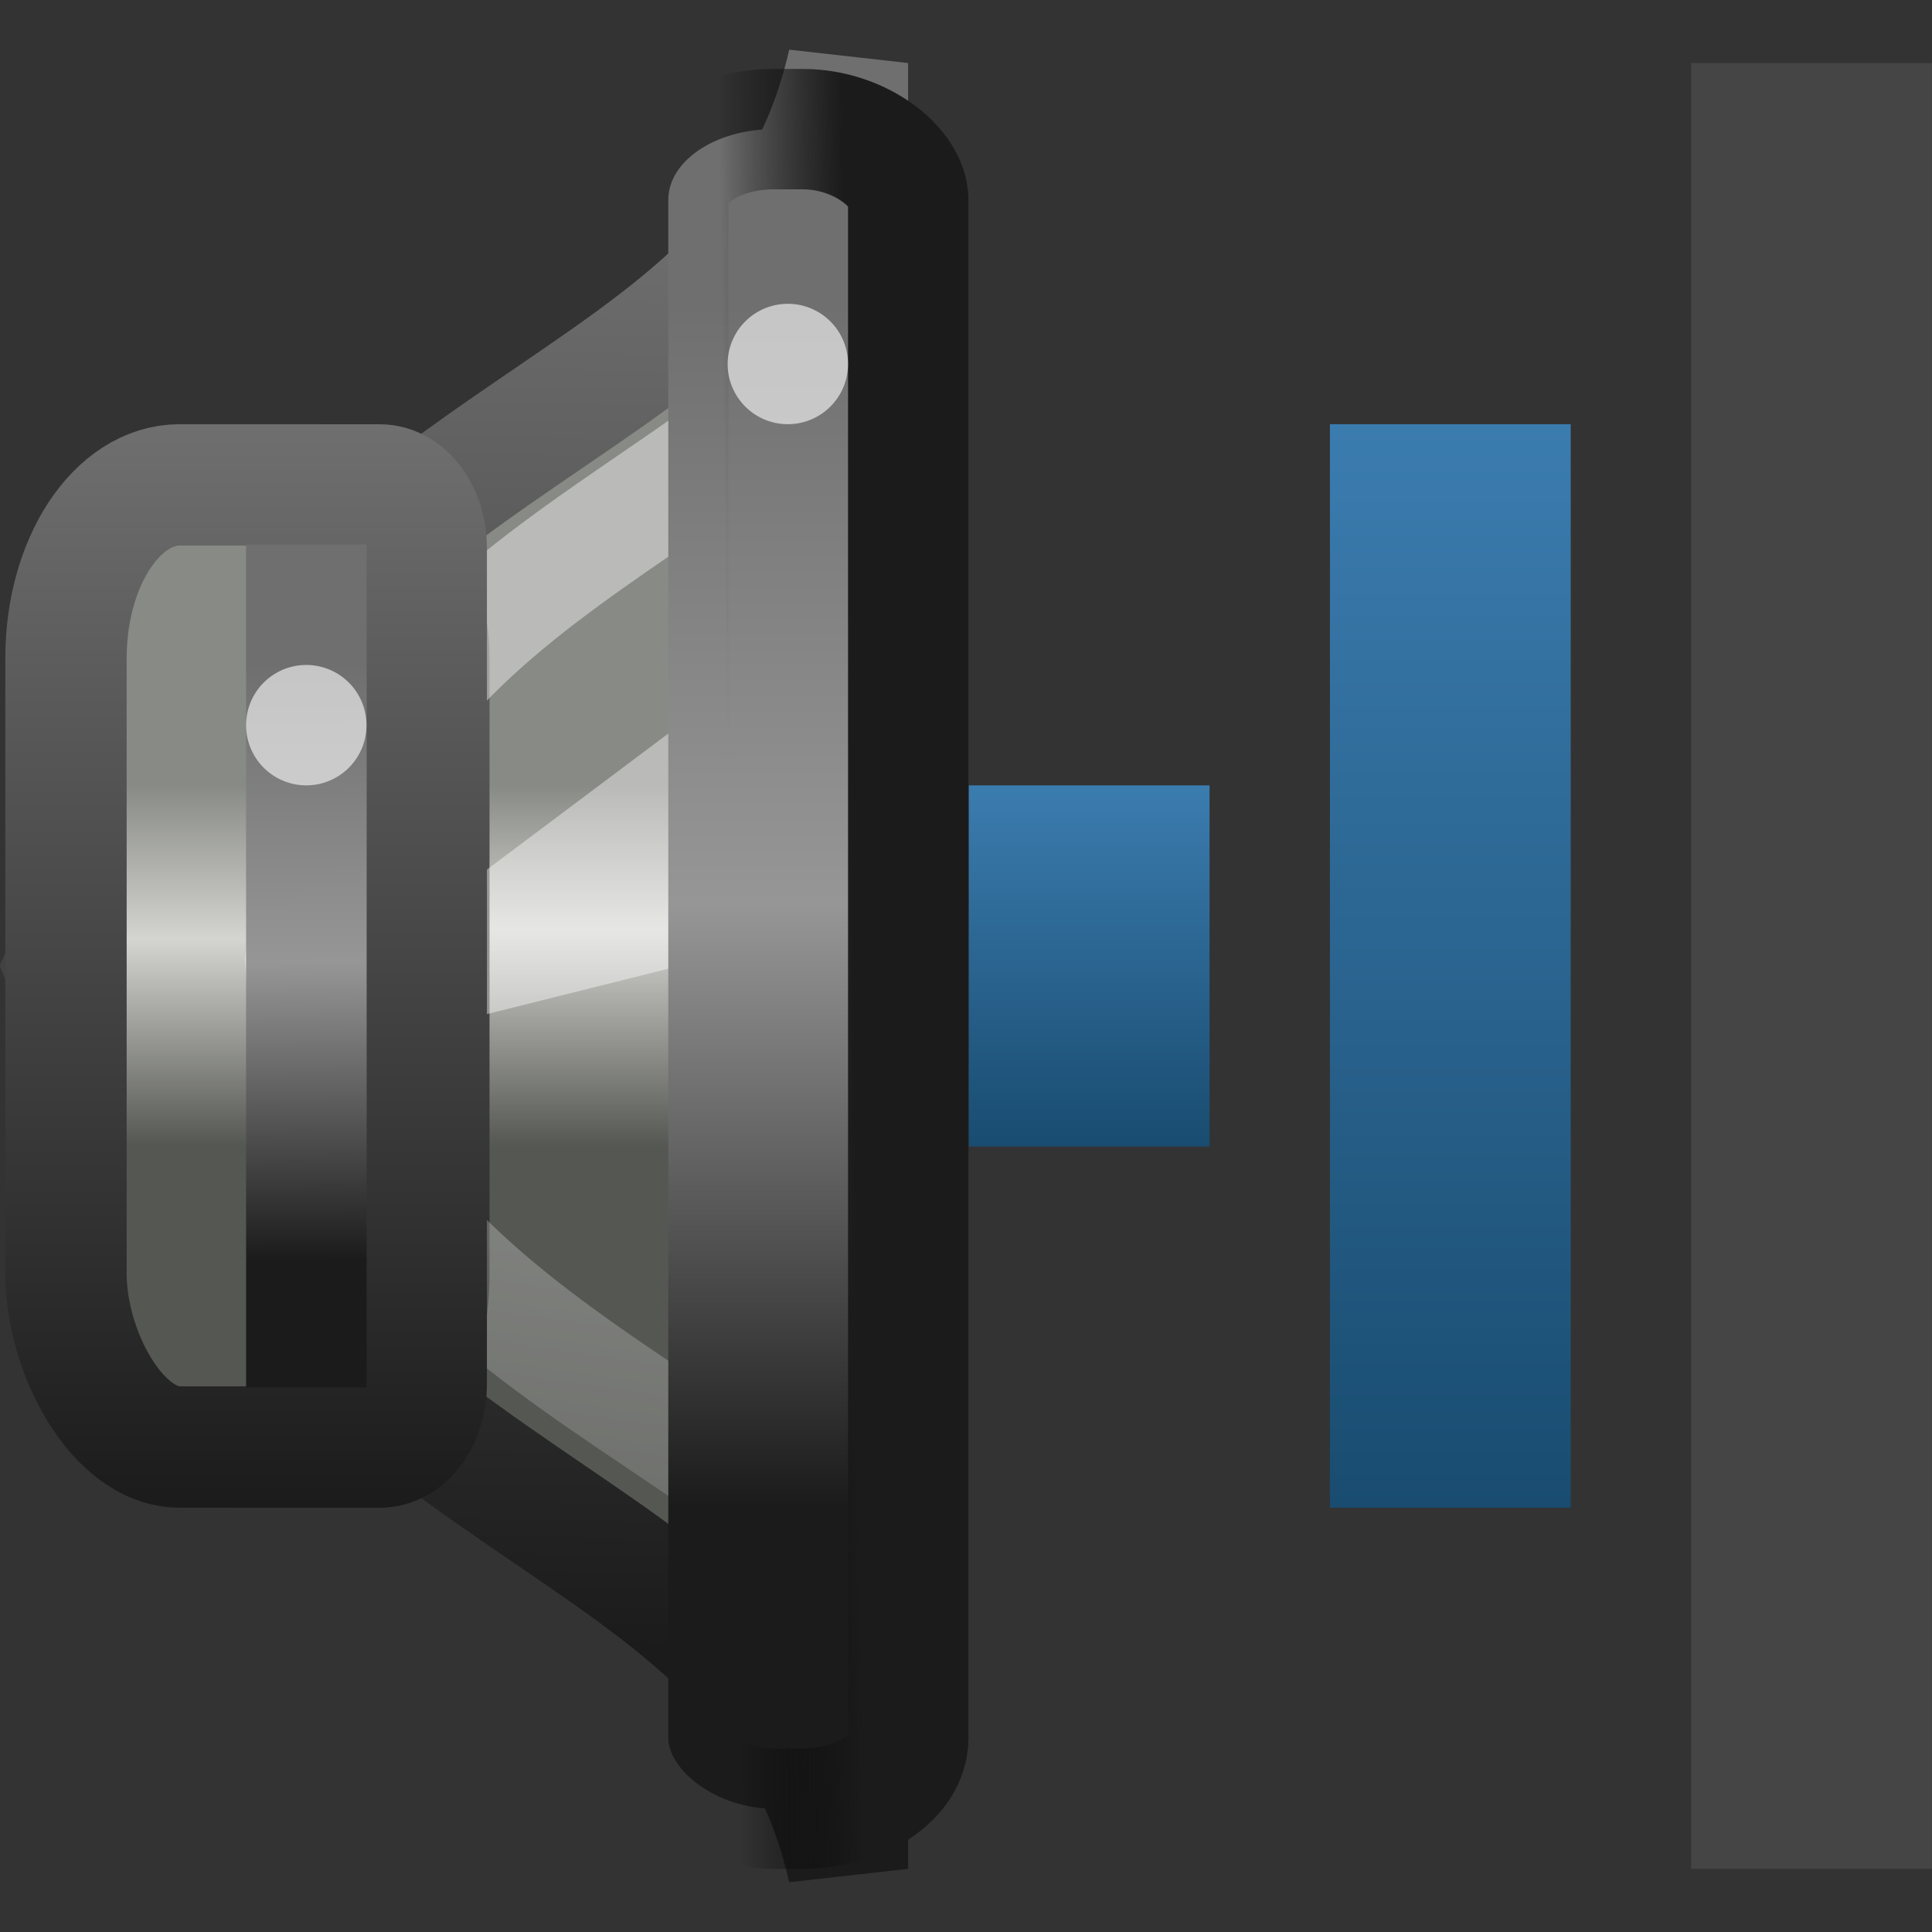 <?xml version="1.0" encoding="UTF-8" standalone="no"?>
<!-- Created with Inkscape (http://www.inkscape.org/) -->

<svg
   version="1.0"
   width="16"
   height="16"
   id="svg2"
   xmlns:xlink="http://www.w3.org/1999/xlink"
   xmlns="http://www.w3.org/2000/svg"
   xmlns:svg="http://www.w3.org/2000/svg">
  <rect width="100%" height="100%" fill="#333333" stroke="none"/>
  <defs
     id="defs4">
    <linearGradient
       id="linearGradient3703">
      <stop
         id="stop3705"
         style="stop-color:#888a85;stop-opacity:1"
         offset="0" />
      <stop
         id="stop3707"
         style="stop-color:#d4d4d0;stop-opacity:1"
         offset="0.4" />
      <stop
         id="stop3709"
         style="stop-color:#555753;stop-opacity:1"
         offset="1" />
    </linearGradient>
    <linearGradient
       id="linearGradient3592">
      <stop
         id="stop3594"
         style="stop-color:#3b7caf;stop-opacity:1"
         offset="0" />
      <stop
         id="stop3596"
         style="stop-color:#194c70;stop-opacity:1"
         offset="1" />
    </linearGradient>
    <linearGradient
       x1="8"
       y1="7"
       x2="8"
       y2="10"
       id="linearGradient3598"
       xlink:href="#linearGradient3592"
       gradientUnits="userSpaceOnUse"
       gradientTransform="translate(1,-1)" />
    <linearGradient
       x1="11"
       y1="4"
       x2="11"
       y2="13"
       id="linearGradient3606"
       xlink:href="#linearGradient3592"
       gradientUnits="userSpaceOnUse"
       gradientTransform="translate(1,-1)" />
    <linearGradient
       x1="12.706"
       y1="20.761"
       x2="12.706"
       y2="25.979"
       id="linearGradient9150"
       xlink:href="#linearGradient3703"
       gradientUnits="userSpaceOnUse"
       gradientTransform="matrix(0.48,0,0,0.575,303.88,175.064)" />
    <linearGradient
       id="linearGradient3608-2">
      <stop
         id="stop3610-6"
         style="stop-color:#1b1b1b;stop-opacity:1"
         offset="0" />
      <stop
         id="stop3647"
         style="stop-color:#969696;stop-opacity:1"
         offset="0.5" />
      <stop
         id="stop3612-1"
         style="stop-color:#6f6f6f;stop-opacity:1"
         offset="1" />
    </linearGradient>
    <linearGradient
       x1="3.379"
       y1="19.495"
       x2="3.379"
       y2="25.614"
       id="linearGradient9147"
       xlink:href="#linearGradient3637"
       gradientUnits="userSpaceOnUse"
       gradientTransform="matrix(0.495,0,0,0.49,305.31,177.442)" />
    <linearGradient
       x1="12.25"
       y1="19.75"
       x2="10.411"
       y2="38.484"
       id="linearGradient9143"
       xlink:href="#linearGradient21598"
       gradientUnits="userSpaceOnUse"
       gradientTransform="matrix(0.324,0,0,0.476,305.608,177.699)" />
    <linearGradient
       id="linearGradient21598">
      <stop
         id="stop21600"
         style="stop-color:#ffffff;stop-opacity:1"
         offset="0" />
      <stop
         id="stop21602"
         style="stop-color:#ffffff;stop-opacity:0"
         offset="1" />
    </linearGradient>
    <linearGradient
       x1="2.396"
       y1="32.771"
       x2="2.346"
       y2="26.59"
       id="linearGradient2876"
       xlink:href="#linearGradient3608-2"
       gradientUnits="userSpaceOnUse"
       gradientTransform="matrix(0.863,0,0,0.801,304.957,164.701)" />
    <linearGradient
       x1="19.917"
       y1="31.018"
       x2="19.917"
       y2="14.025"
       id="linearGradient9130"
       xlink:href="#linearGradient3608-2"
       gradientUnits="userSpaceOnUse"
       gradientTransform="matrix(0.998,0,0,0.588,291.103,174.747)" />
    <linearGradient
       x1="313.981"
       y1="187"
       x2="312.956"
       y2="187.013"
       id="linearGradient4248"
       xlink:href="#linearGradient4242"
       gradientUnits="userSpaceOnUse"
       gradientTransform="translate(-1.975,-0.013)" />
    <linearGradient
       id="linearGradient4242">
      <stop
         id="stop4244"
         style="stop-color:#1b1b1b;stop-opacity:1"
         offset="0" />
      <stop
         id="stop4246"
         style="stop-color:#000000;stop-opacity:0"
         offset="1" />
    </linearGradient>
    <linearGradient
       id="linearGradient3637">
      <stop
         id="stop3639"
         style="stop-color:#888a85;stop-opacity:1"
         offset="0" />
      <stop
         id="stop3641"
         style="stop-color:#d4d4d0;stop-opacity:1"
         offset="0.429" />
      <stop
         id="stop3643"
         style="stop-color:#555753;stop-opacity:1"
         offset="1" />
    </linearGradient>
    <linearGradient
       id="linearGradient3608-2-1">
      <stop
         id="stop3610-7"
         style="stop-color:#1b1b1b;stop-opacity:1"
         offset="0" />
      <stop
         id="stop3612-2"
         style="stop-color:#6f6f6f;stop-opacity:1"
         offset="1" />
    </linearGradient>
    <linearGradient
       x1="309.004"
       y1="193"
       x2="309.004"
       y2="184"
       id="linearGradient3662"
       xlink:href="#linearGradient3608-2-1"
       gradientUnits="userSpaceOnUse" />
    <linearGradient
       x1="308.982"
       y1="193"
       x2="308.982"
       y2="184"
       id="linearGradient3670"
       xlink:href="#linearGradient3608-2-1"
       gradientUnits="userSpaceOnUse" />
    <linearGradient
       x1="310.495"
       y1="194.193"
       x2="310.744"
       y2="182.208"
       id="linearGradient3678"
       xlink:href="#linearGradient3608-2-1"
       gradientUnits="userSpaceOnUse" />
  </defs>
  <g
     id="g2859"
     transform="matrix(0.997,0,0,0.997,0.047,0.522)">
    <rect
       width="2"
       height="15"
       rx="0"
       ry="0"
       x="14"
       y="0"
       id="rect2384"
       style="display:inline;overflow:visible;visibility:visible;opacity:0.4;fill:#606060;fill-opacity:1;fill-rule:nonzero;stroke:none;stroke-width:2;marker:none;enable-background:accumulate" />
    <rect
       width="2"
       height="9"
       rx="0"
       ry="0"
       x="11"
       y="3"
       id="rect3158"
       style="display:inline;overflow:visible;visibility:visible;fill:url(#linearGradient3606);fill-opacity:1;fill-rule:nonzero;stroke:none;stroke-width:2;marker:none;enable-background:accumulate" />
    <rect
       width="2"
       height="3"
       rx="0"
       ry="0"
       x="8"
       y="6"
       id="rect3162"
       style="display:inline;overflow:visible;visibility:visible;fill:url(#linearGradient3598);fill-opacity:1;fill-rule:nonzero;stroke:none;stroke-width:2;marker:none;enable-background:accumulate" />
    <g
       transform="matrix(1,0,0,1,-304.985,-181)"
       id="g4019"
       style="display:inline;enable-background:new">
      <path
         d="m 311.981,181 c -0.72,3.162 -4.339,2.613 -6.5,7.5 2.161,4.887 5.78,4.338 6.5,7.5 z"
         id="path1887"
         style="display:inline;fill:url(#linearGradient9150);fill-opacity:1;fill-rule:evenodd;stroke:url(#linearGradient3678);stroke-width:1;stroke-linecap:butt;stroke-linejoin:miter;stroke-miterlimit:4;stroke-dasharray:none;stroke-opacity:1;enable-background:new" />
      <rect
         width="3.014"
         height="7.992"
         rx="0.945"
         ry="1.438"
         x="305.486"
         y="184.504"
         id="rect1898"
         style="display:inline;fill:url(#linearGradient9147);fill-opacity:1;stroke:url(#linearGradient3662);stroke-width:1.008;stroke-linecap:round;stroke-linejoin:miter;stroke-miterlimit:4;stroke-dasharray:none;stroke-dashoffset:1.2;stroke-opacity:1;enable-background:new" />
      <path
         d="m 312.517,182.688 c -1.33,2.1 -4.652,2.491 -5.079,5.769 0.236,3.387 4.782,3.982 4.952,5.975 l -0.138,-11.503 z"
         id="path21595"
         style="display:inline;opacity:0.42;fill:none;stroke:url(#linearGradient9143);stroke-width:0.93;stroke-linecap:butt;stroke-linejoin:miter;stroke-miterlimit:4;stroke-dasharray:none;stroke-opacity:1;enable-background:new" />
      <path
         d="m 308.582,189 4,-1 v -3 l -4,3 z"
         id="path4732"
         style="display:inline;opacity:0.42;fill:#ffffff;fill-opacity:1;fill-rule:evenodd;stroke:none;enable-background:new" />
      <path
         d="m 306.982,184.5 h 1.109 c 0.217,0 0.392,0.236 0.392,0.529 v 6.943 c 0,0.293 -0.175,0.529 -0.392,0.529 h -1.109"
         id="rect1881"
         style="display:inline;fill:url(#linearGradient2876);fill-opacity:1;stroke:url(#linearGradient3670);stroke-width:0.999;stroke-linecap:round;stroke-linejoin:miter;stroke-miterlimit:4;stroke-dashoffset:1.2;stroke-opacity:1;enable-background:new" />
      <rect
         width="1.993"
         height="13.951"
         rx="0.878"
         ry="0.588"
         x="310.489"
         y="181.549"
         id="rect1889"
         style="display:inline;fill:url(#linearGradient9130);fill-opacity:1;stroke:url(#linearGradient4248);stroke-width:1;stroke-linecap:round;stroke-linejoin:miter;stroke-miterlimit:4;stroke-dasharray:none;stroke-dashoffset:1.2;stroke-opacity:1;enable-background:new" />
      <path
         d="m 307.982,186.5 a 0.5,0.5 0 0 1 -1,0 0.5,0.5 0 1 1 1,0 z"
         id="path5619"
         style="display:inline;opacity:0.6;fill:#ffffff;fill-opacity:1;stroke:none;enable-background:new" />
      <path
         d="m 311.982,183.5 a 0.5,0.5 0 0 1 -1,0 0.5,0.5 0 1 1 1,0 z"
         id="path4273"
         style="display:inline;opacity:0.6;fill:#ffffff;fill-opacity:1;stroke:none;enable-background:new" />
    </g>
  </g>
</svg>
